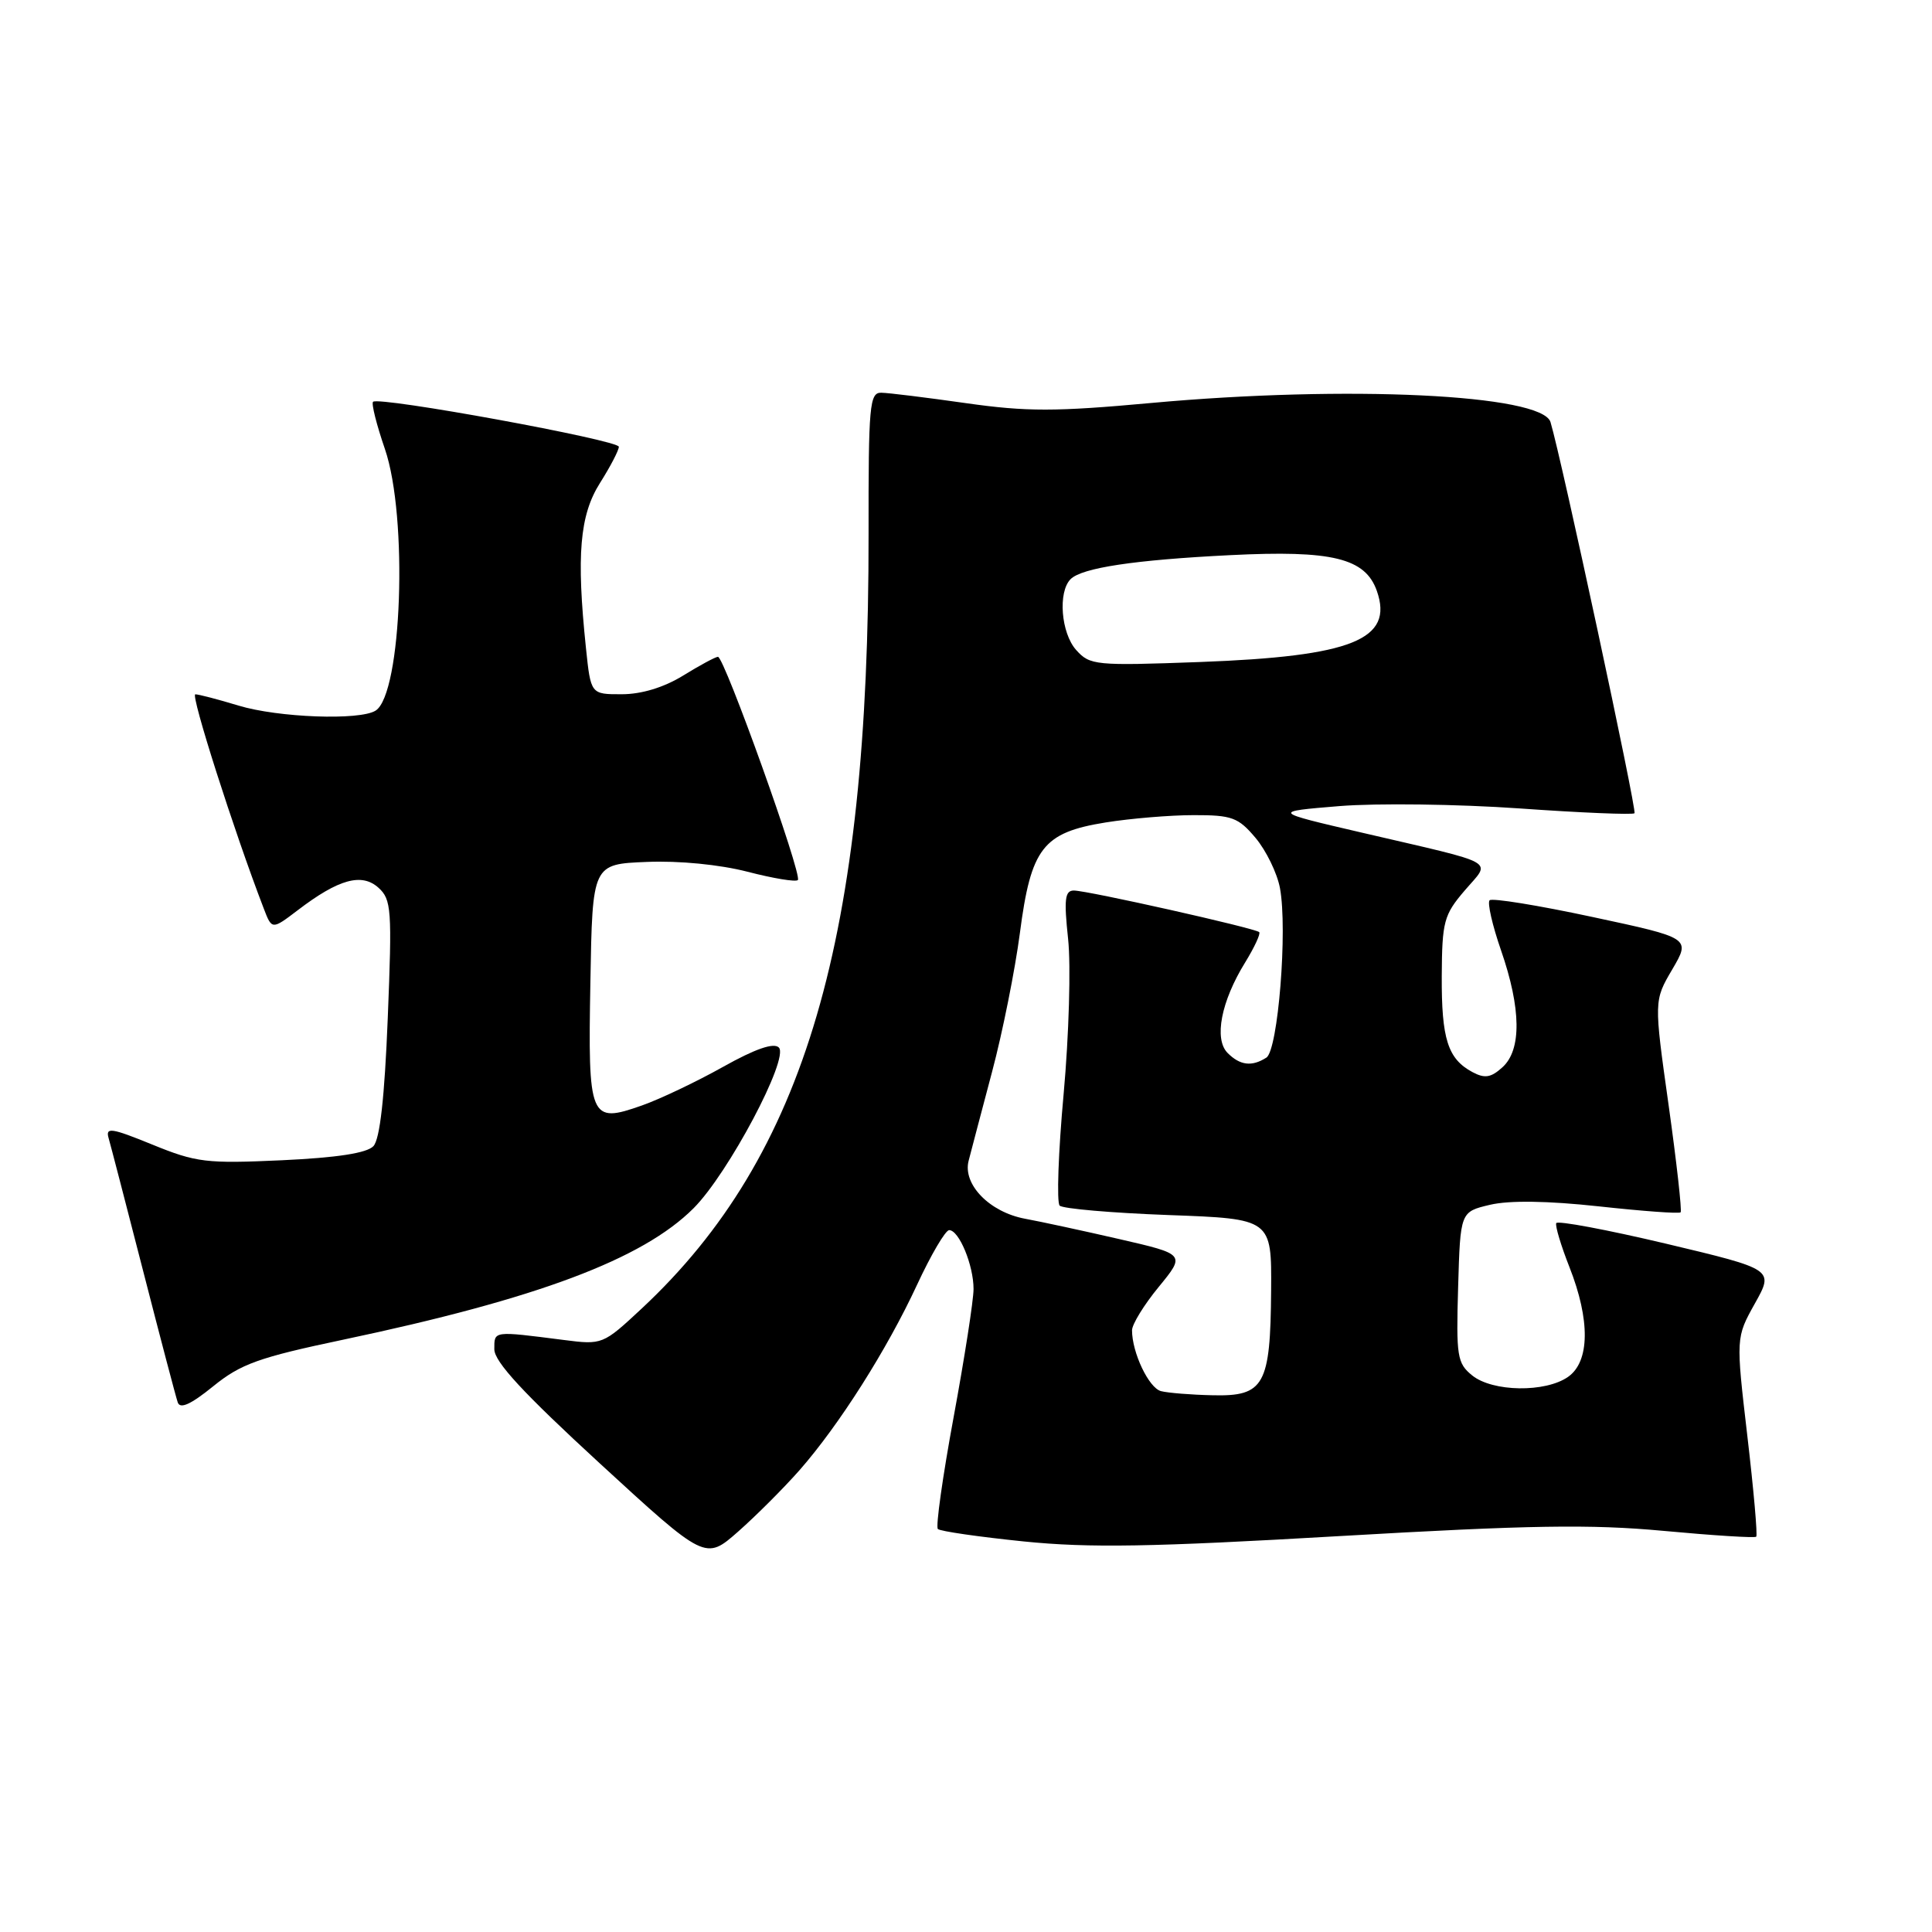 <?xml version="1.0" encoding="UTF-8" standalone="no"?>
<!DOCTYPE svg PUBLIC "-//W3C//DTD SVG 1.1//EN" "http://www.w3.org/Graphics/SVG/1.1/DTD/svg11.dtd" >
<svg xmlns="http://www.w3.org/2000/svg" xmlns:xlink="http://www.w3.org/1999/xlink" version="1.1" viewBox="0 0 256 256">
 <g >
 <path fill="currentColor"
d=" M 105.93 194.82 C 111.19 188.83 117.52 178.85 121.51 170.25 C 123.36 166.26 125.28 163.00 125.77 163.00 C 127.08 163.00 129.00 167.64 129.00 170.80 C 129.00 172.28 127.81 179.92 126.36 187.78 C 124.91 195.63 123.97 202.30 124.27 202.60 C 124.57 202.90 129.69 203.64 135.66 204.25 C 144.37 205.13 152.59 204.99 177.50 203.54 C 202.70 202.08 210.73 201.95 220.44 202.85 C 227.00 203.46 232.53 203.81 232.71 203.62 C 232.90 203.43 232.37 197.42 231.53 190.26 C 230.01 177.24 230.01 177.24 232.53 172.72 C 235.06 168.20 235.06 168.20 220.78 164.80 C 212.93 162.94 206.37 161.71 206.21 162.07 C 206.05 162.43 206.84 165.06 207.96 167.90 C 210.73 174.93 210.66 180.42 207.78 182.44 C 204.77 184.55 197.77 184.44 195.07 182.25 C 193.08 180.64 192.94 179.72 193.21 170.54 C 193.50 160.57 193.50 160.57 197.44 159.64 C 200.00 159.04 205.06 159.11 211.86 159.85 C 217.62 160.48 222.49 160.84 222.69 160.64 C 222.88 160.45 222.17 154.06 221.10 146.44 C 219.15 132.59 219.15 132.59 221.59 128.44 C 224.02 124.29 224.02 124.29 210.99 121.50 C 203.82 119.96 197.70 118.97 197.38 119.29 C 197.06 119.61 197.74 122.60 198.90 125.94 C 201.57 133.65 201.63 139.12 199.08 141.42 C 197.56 142.80 196.74 142.93 195.11 142.06 C 191.84 140.31 191.00 137.67 191.04 129.32 C 191.08 122.12 191.32 121.22 194.07 118.01 C 197.59 113.88 198.92 114.63 180.50 110.34 C 168.50 107.55 168.50 107.55 177.50 106.81 C 182.45 106.41 193.18 106.55 201.33 107.12 C 209.49 107.70 216.35 107.98 216.58 107.76 C 216.92 107.41 206.91 60.77 205.45 55.93 C 204.34 52.25 178.52 51.02 152.50 53.40 C 139.86 54.56 136.01 54.56 128.00 53.42 C 122.78 52.68 117.73 52.05 116.78 52.04 C 115.22 52.00 115.07 53.68 115.09 70.75 C 115.16 124.29 106.72 153.13 85.06 173.36 C 79.89 178.18 79.82 178.21 74.68 177.55 C 65.28 176.35 65.50 176.32 65.50 178.78 C 65.50 180.44 69.34 184.59 79.48 193.91 C 93.47 206.76 93.47 206.76 97.80 202.95 C 100.18 200.85 103.84 197.19 105.93 194.82 Z  M 45.50 177.51 C 71.17 172.10 85.14 166.86 91.90 160.10 C 96.50 155.50 104.61 140.21 103.20 138.80 C 102.53 138.13 100.08 138.97 95.80 141.37 C 92.28 143.34 87.45 145.64 85.06 146.48 C 78.14 148.92 77.90 148.34 78.23 130.11 C 78.50 114.50 78.50 114.50 85.69 114.21 C 89.99 114.03 95.36 114.56 99.05 115.51 C 102.44 116.39 105.45 116.89 105.72 116.61 C 106.35 115.98 95.97 86.99 95.13 87.03 C 94.78 87.05 92.70 88.17 90.50 89.53 C 87.96 91.09 85.00 91.99 82.39 91.99 C 78.28 92.00 78.28 92.00 77.64 85.85 C 76.36 73.57 76.81 68.26 79.50 64.00 C 80.88 61.82 82.00 59.66 82.00 59.20 C 82.00 58.32 50.18 52.49 49.43 53.24 C 49.19 53.48 49.90 56.29 51.00 59.49 C 54.09 68.48 53.26 91.95 49.77 94.16 C 47.68 95.49 36.86 95.09 31.59 93.49 C 28.89 92.67 26.32 92.00 25.88 92.00 C 25.22 92.00 30.98 110.06 34.94 120.36 C 36.03 123.21 36.03 123.21 39.45 120.61 C 44.86 116.48 47.93 115.63 50.15 117.63 C 51.87 119.19 51.96 120.51 51.38 134.91 C 50.96 145.42 50.34 150.94 49.48 151.87 C 48.61 152.79 44.67 153.40 37.35 153.74 C 27.36 154.20 26.00 154.04 20.20 151.67 C 14.76 149.45 13.96 149.33 14.39 150.80 C 14.66 151.73 16.73 159.70 18.99 168.50 C 21.25 177.30 23.30 185.09 23.55 185.82 C 23.86 186.74 25.28 186.10 28.25 183.69 C 31.91 180.72 34.29 179.87 45.50 177.51 Z  M 153.83 184.33 C 152.22 183.90 150.00 179.23 150.00 176.27 C 150.00 175.48 151.59 172.89 153.54 170.52 C 157.08 166.20 157.08 166.20 148.29 164.18 C 143.46 163.07 137.85 161.86 135.83 161.49 C 131.13 160.62 127.53 156.93 128.35 153.80 C 128.67 152.54 130.08 147.22 131.46 142.00 C 132.85 136.78 134.50 128.51 135.14 123.64 C 136.61 112.35 138.18 110.32 146.50 108.98 C 149.80 108.45 155.05 108.01 158.16 108.01 C 163.24 108.00 164.08 108.31 166.37 111.03 C 167.77 112.70 169.23 115.69 169.60 117.67 C 170.63 123.16 169.35 139.16 167.80 140.14 C 165.88 141.37 164.32 141.18 162.67 139.53 C 160.83 137.69 161.80 132.68 165.00 127.51 C 166.22 125.52 167.06 123.72 166.85 123.51 C 166.33 122.99 144.09 118.00 142.29 118.00 C 141.10 118.00 140.97 119.17 141.53 124.42 C 141.91 127.96 141.64 137.18 140.94 144.92 C 140.23 152.66 140.00 159.33 140.41 159.75 C 140.82 160.16 147.31 160.72 154.83 161.00 C 168.50 161.50 168.50 161.50 168.43 171.00 C 168.34 183.55 167.52 185.04 160.71 184.88 C 157.85 184.82 154.75 184.57 153.83 184.33 Z  M 142.60 86.13 C 140.59 83.89 140.16 78.44 141.86 76.74 C 143.36 75.24 150.32 74.19 163.00 73.56 C 176.53 72.88 180.91 73.95 182.44 78.30 C 184.70 84.75 179.17 86.97 159.00 87.72 C 145.13 88.23 144.42 88.16 142.60 86.13 Z "/>
</g>
</svg>